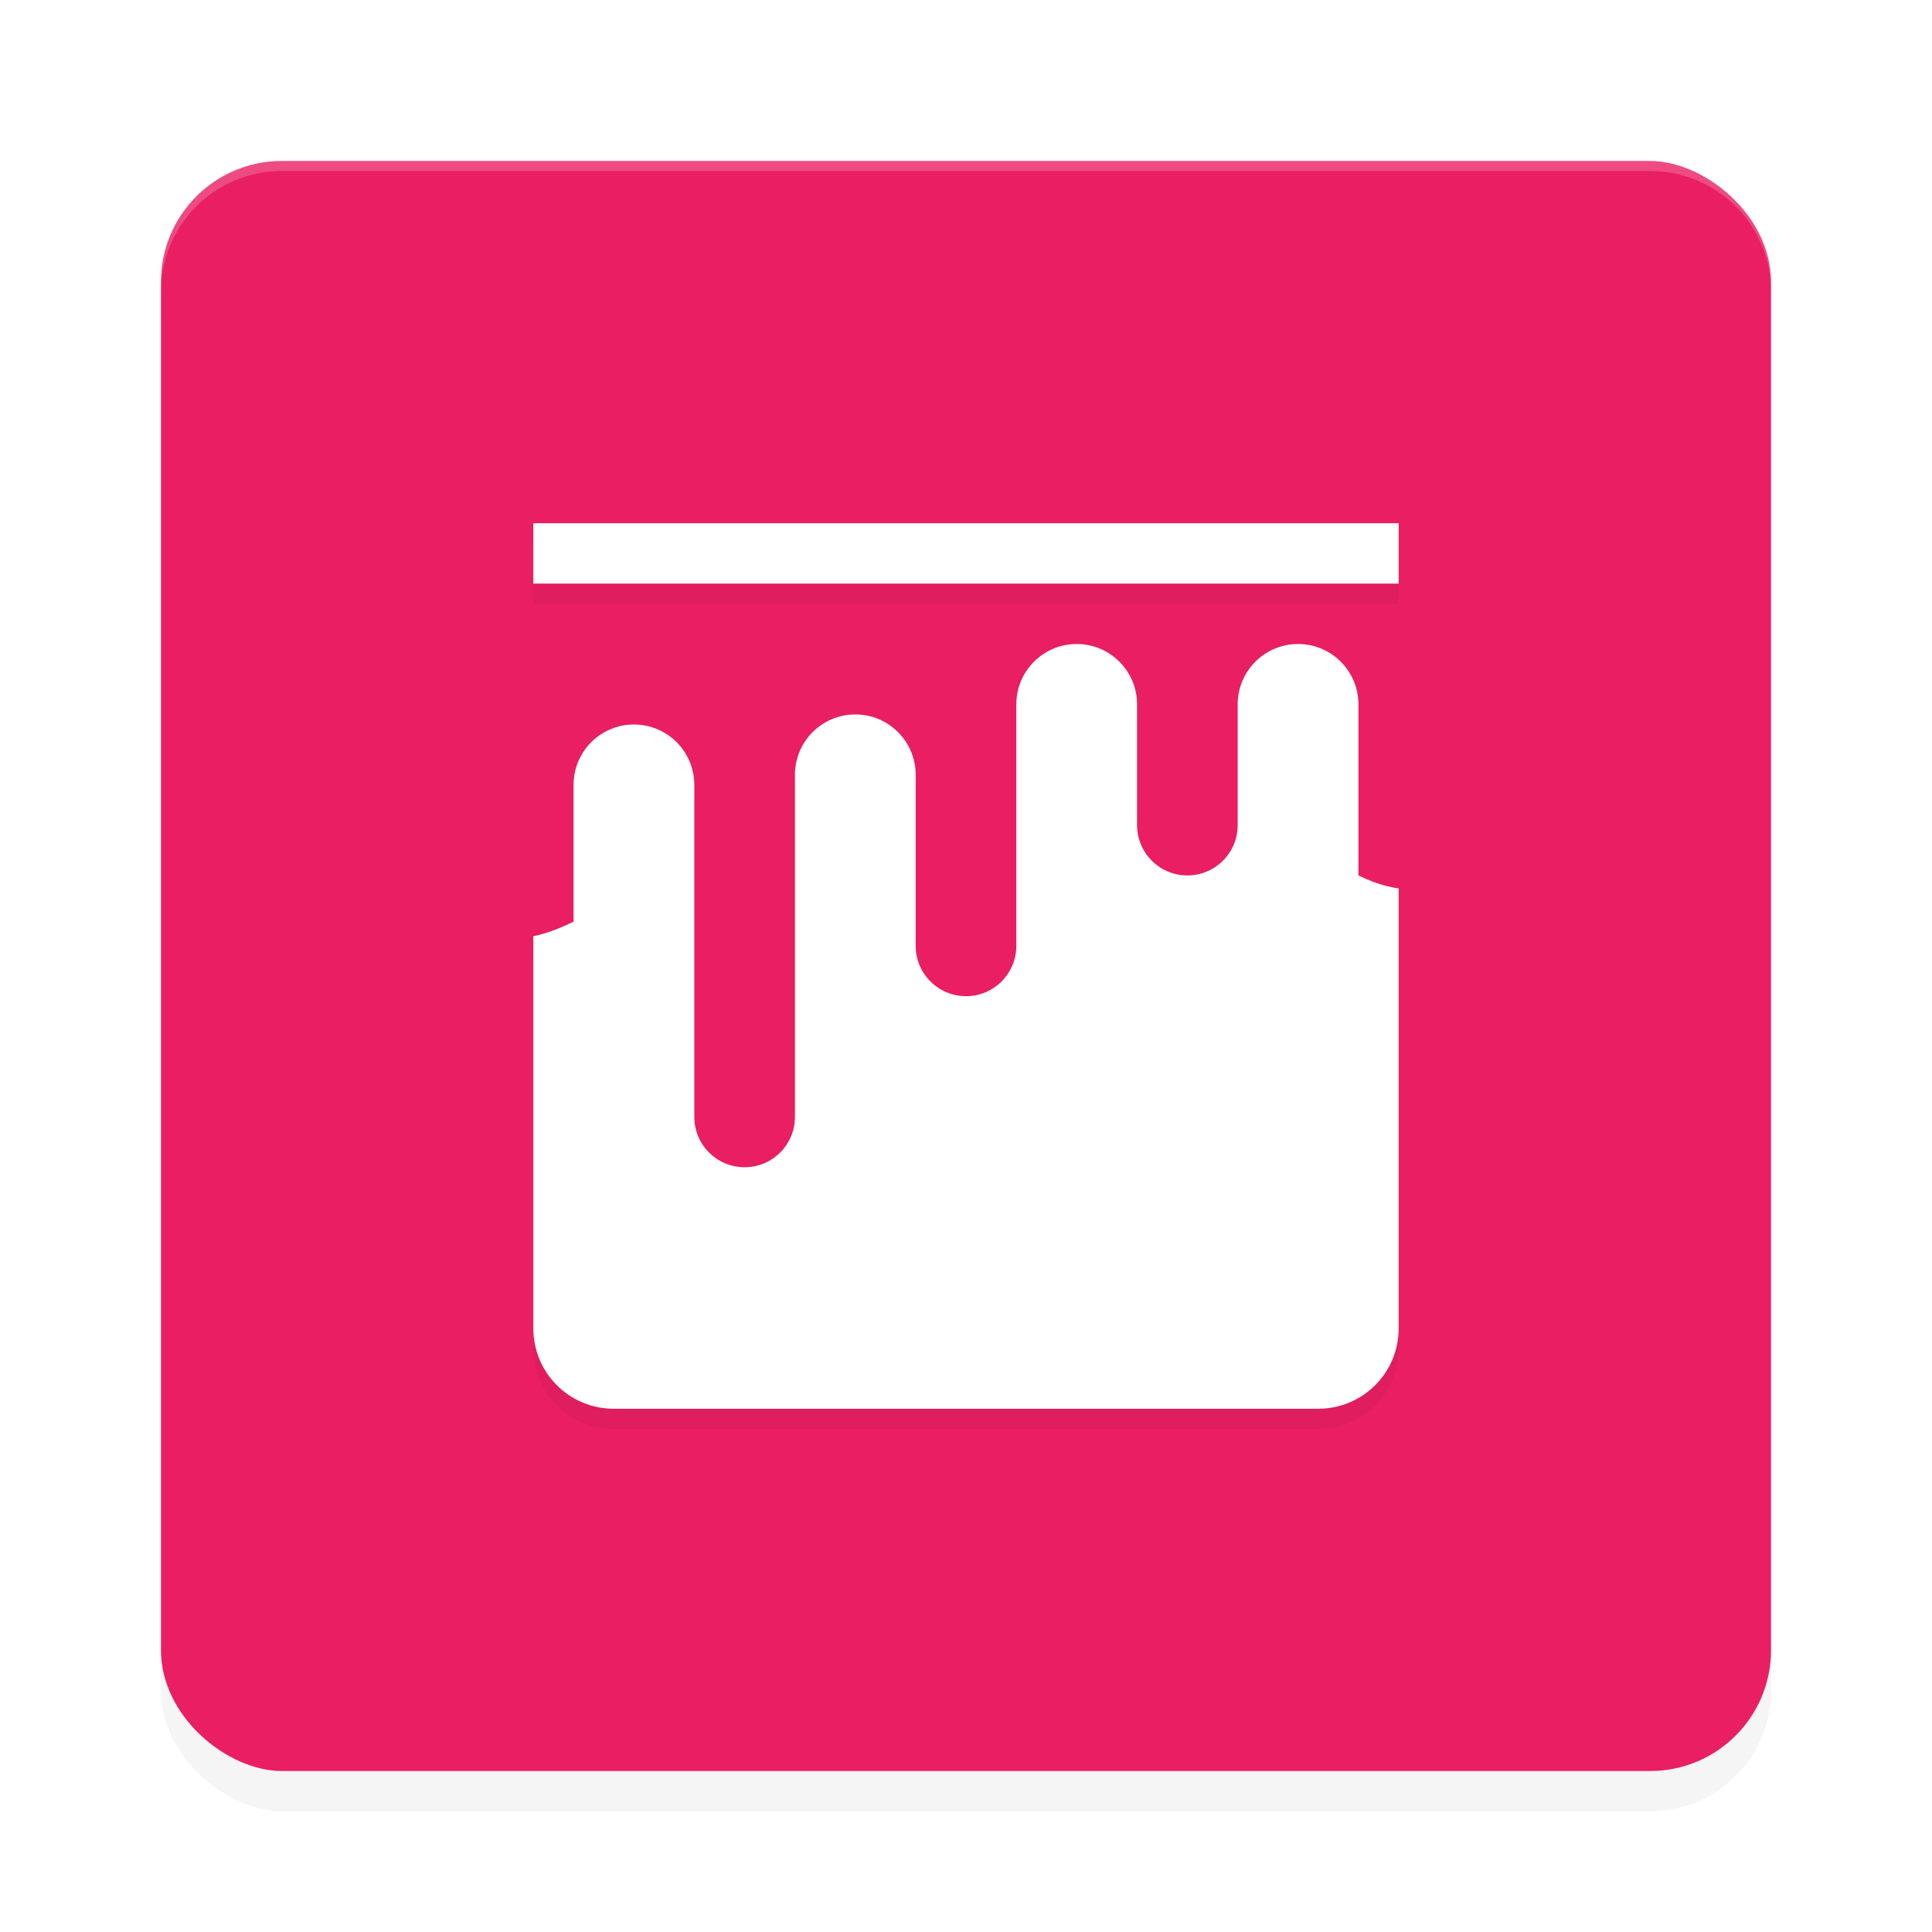 <?xml version='1.0' encoding='utf-8'?>
<svg xmlns="http://www.w3.org/2000/svg" width="192" height="192" version="1" id="svg28">
  <defs>
    <filter style="color-interpolation-filters:sRGB" id="filter6495" x="-0.048" y="-0.048" width="1.096" height="1.096">
      <feGaussianBlur stdDeviation="3.2"/>
    </filter>
    <filter style="color-interpolation-filters:sRGB" id="filter8978" x="-0.109" y="-0.107" width="1.219" height="1.214">
      <feGaussianBlur stdDeviation="3.915"/>
    </filter>
  </defs>
  <rect transform="matrix(0,-1,-1,0,0,0)" ry="12" rx="12" y="-176" x="-180" height="160" width="160" style="filter:url(#filter6495);opacity:0.2;fill:#000000"/>
  <rect transform="matrix(0,-1,-1,0,0,0)" ry="12" rx="12" y="-176" x="-176" height="160" width="160" style="fill:#e91e63"/>
  <path style="opacity:0.2;fill:#ffffff" d="m 28,16 c -6.648,0 -12,5.352 -12,12 v 1 c 0,-6.648 5.352,-12 12,-12 h 136 c 6.648,0 12,5.352 12,12 v -1 c 0,-6.648 -5.352,-12 -12,-12 z"/>
  <path style="filter:url(#filter8978);opacity:0.2;fill:#000000" d="m 53,54 v 6 h 86 v -6 z m 54,12 c -3.314,0 -6,2.686 -6,6 V 88.178 96 c 0,2.761 -2.239,5 -5,5 -2.761,0 -5,-2.239 -5,-5 V 88.803 79 c 0,-3.314 -2.686,-6 -6,-6 -3.314,0 -6,2.686 -6,6 V 89.553 113 c 0,2.761 -2.239,5 -5,5 -2.761,0 -5,-2.239 -5,-5 V 90.18 80 c 0,-3.314 -2.686,-6 -6,-6 -3.314,0 -6,2.686 -6,6 v 13.6 c -1.327,0.634 -2.658,1.171 -4,1.443 V 134 c 0,4.432 3.568,8 8,8 h 70 c 4.432,0 8,-3.568 8,-8 V 90.295 c -1.241,-0.186 -2.563,-0.586 -4,-1.299 V 72 c 0,-3.314 -2.686,-6 -6,-6 -3.314,0 -6,2.686 -6,6 V 79.859 84 c 0,2.761 -2.239,5 -5,5 -2.761,0 -5,-2.239 -5,-5 V 80.486 72 c 0,-3.314 -2.686,-6 -6,-6 z"/>
  <path style="fill:#ffffff" d="M 53 52 L 53 58 L 139 58 L 139 52 L 53 52 z M 107 64 C 103.686 64 101 66.686 101 70 L 101 86.178 L 101 94 C 101 96.761 98.761 99 96 99 C 93.239 99 91 96.761 91 94 L 91 86.803 L 91 77 C 91 73.686 88.314 71 85 71 C 81.686 71 79 73.686 79 77 L 79 87.553 L 79 111 C 79 113.761 76.761 116 74 116 C 71.239 116 69 113.761 69 111 L 69 88.18 L 69 78 C 69 74.686 66.314 72 63 72 C 59.686 72 57 74.686 57 78 L 57 91.6 C 55.673 92.234 54.342 92.771 53 93.043 L 53 132 C 53 136.432 56.568 140 61 140 L 131 140 C 135.432 140 139 136.432 139 132 L 139 88.295 C 137.759 88.109 136.437 87.709 135 86.996 L 135 70 C 135 66.686 132.314 64 129 64 C 125.686 64 123 66.686 123 70 L 123 77.859 L 123 82 C 123 84.761 120.761 87 118 87 C 115.239 87 113 84.761 113 82 L 113 78.486 L 113 70 C 113 66.686 110.314 64 107 64 z "/>
</svg>
